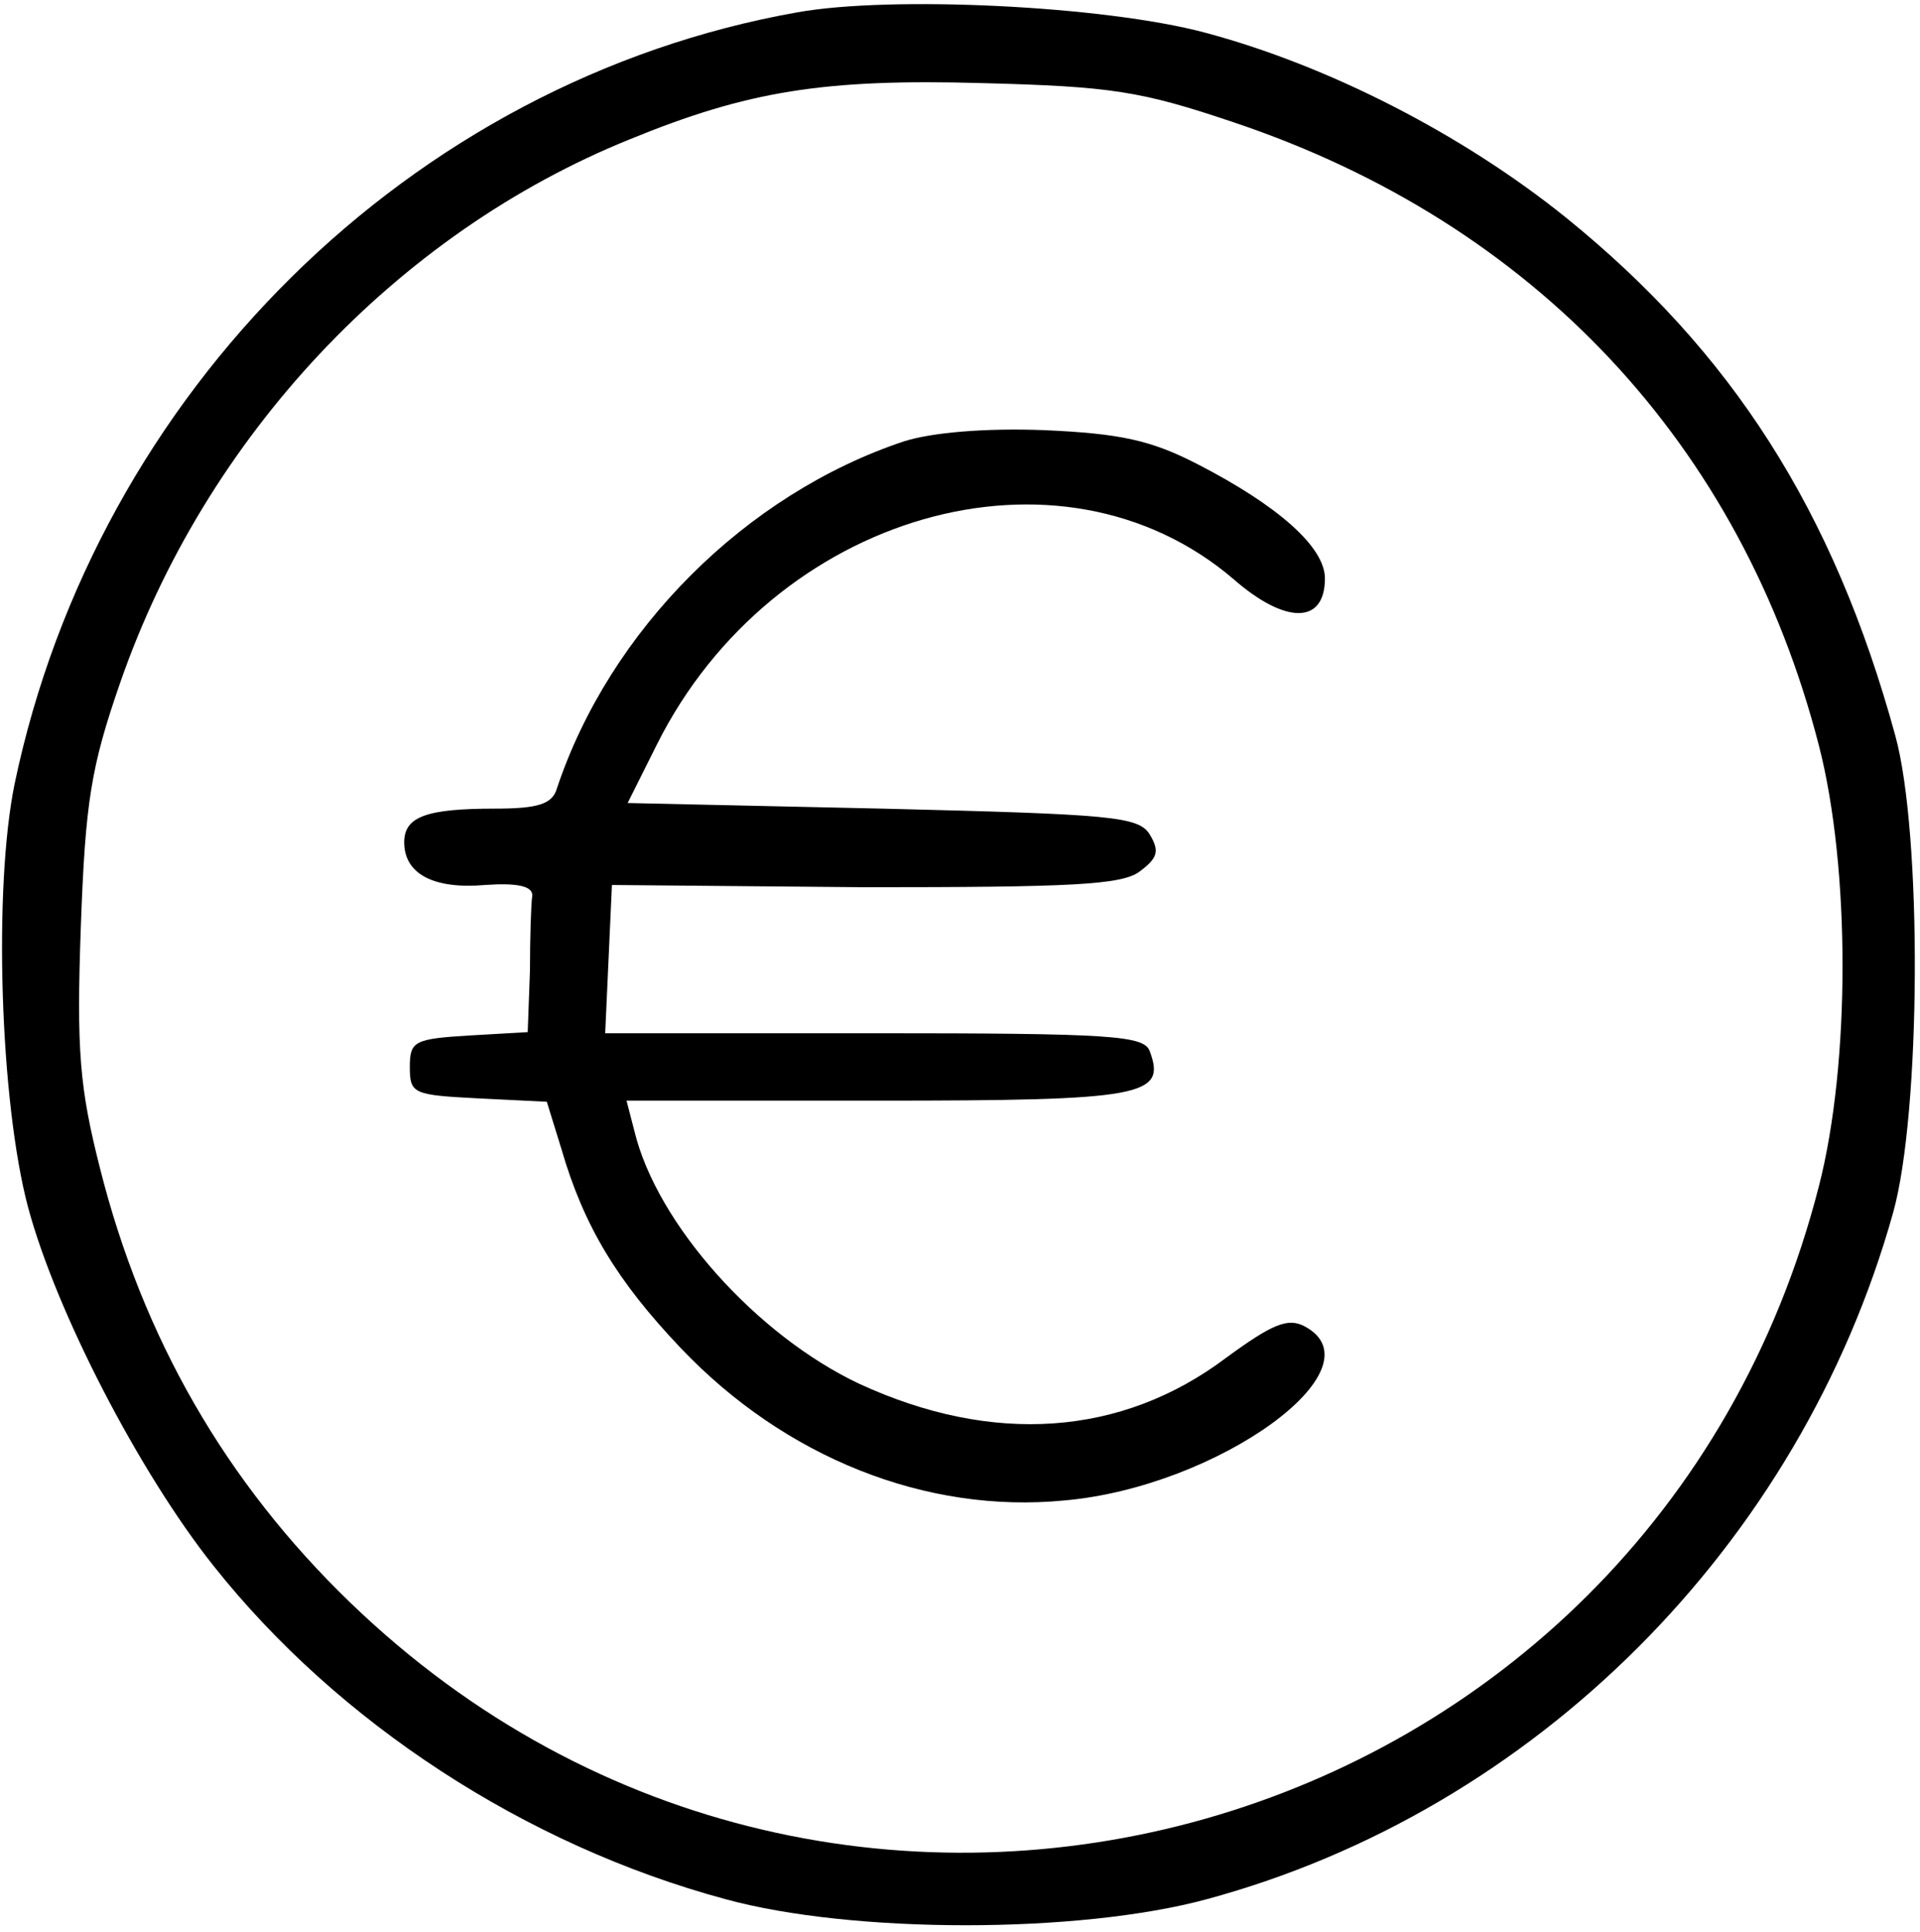 <?xml version="1.0" standalone="no"?>
<!DOCTYPE svg PUBLIC "-//W3C//DTD SVG 20010904//EN"
 "http://www.w3.org/TR/2001/REC-SVG-20010904/DTD/svg10.dtd">
<svg version="1.0" xmlns="http://www.w3.org/2000/svg"
 width="171pt" height="172pt" viewBox="0 0 171 172"
 preserveAspectRatio="xMidYMid meet">
<g transform="translate(0,172) scale(0.1,-0.1)"
fill="#000000" stroke="none">
<path d="M710 1709 c-344 -61 -624 -338 -697 -687 -19 -93 -13 -283 12 -377
25 -93 99 -236 165 -319 111 -140 278 -249 456 -297 113 -31 315 -31 429 0
292 79 528 315 611 611 25 89 26 338 2 425 -55 201 -146 342 -293 461 -93 75
-213 136 -322 165 -90 24 -280 33 -363 18z m389 -98 c268 -90 452 -287 521
-555 28 -109 28 -283 0 -392 -150 -587 -872 -792 -1308 -371 -111 107 -185
236 -223 387 -18 71 -21 104 -17 215 4 111 9 142 35 217 76 219 246 400 454
484 105 43 173 54 314 50 115 -3 141 -7 224 -35z"/>
<path d="M805 1327 c-141 -47 -262 -168 -309 -309 -4 -14 -17 -18 -55 -18 -61
0 -81 -7 -81 -30 0 -28 26 -42 72 -38 29 2 43 -1 42 -10 -1 -6 -2 -37 -2 -66
l-2 -55 -52 -3 c-49 -3 -53 -5 -53 -28 0 -24 3 -25 61 -28 l61 -3 13 -42 c20
-69 50 -118 106 -177 93 -98 219 -148 342 -136 137 12 283 118 214 155 -15 8
-29 2 -70 -28 -93 -70 -208 -78 -327 -23 -91 43 -180 142 -200 225 l-7 27 225
0 c235 0 256 4 241 44 -5 14 -34 16 -246 16 l-239 0 3 66 3 66 225 -2 c184 0
229 2 245 14 16 12 18 18 9 33 -10 16 -33 18 -238 23 l-227 5 26 52 c103 206
359 280 514 147 46 -40 81 -40 81 1 0 28 -42 65 -114 102 -41 21 -68 27 -136
30 -52 2 -100 -2 -125 -10z"/>
</g>
</svg>
